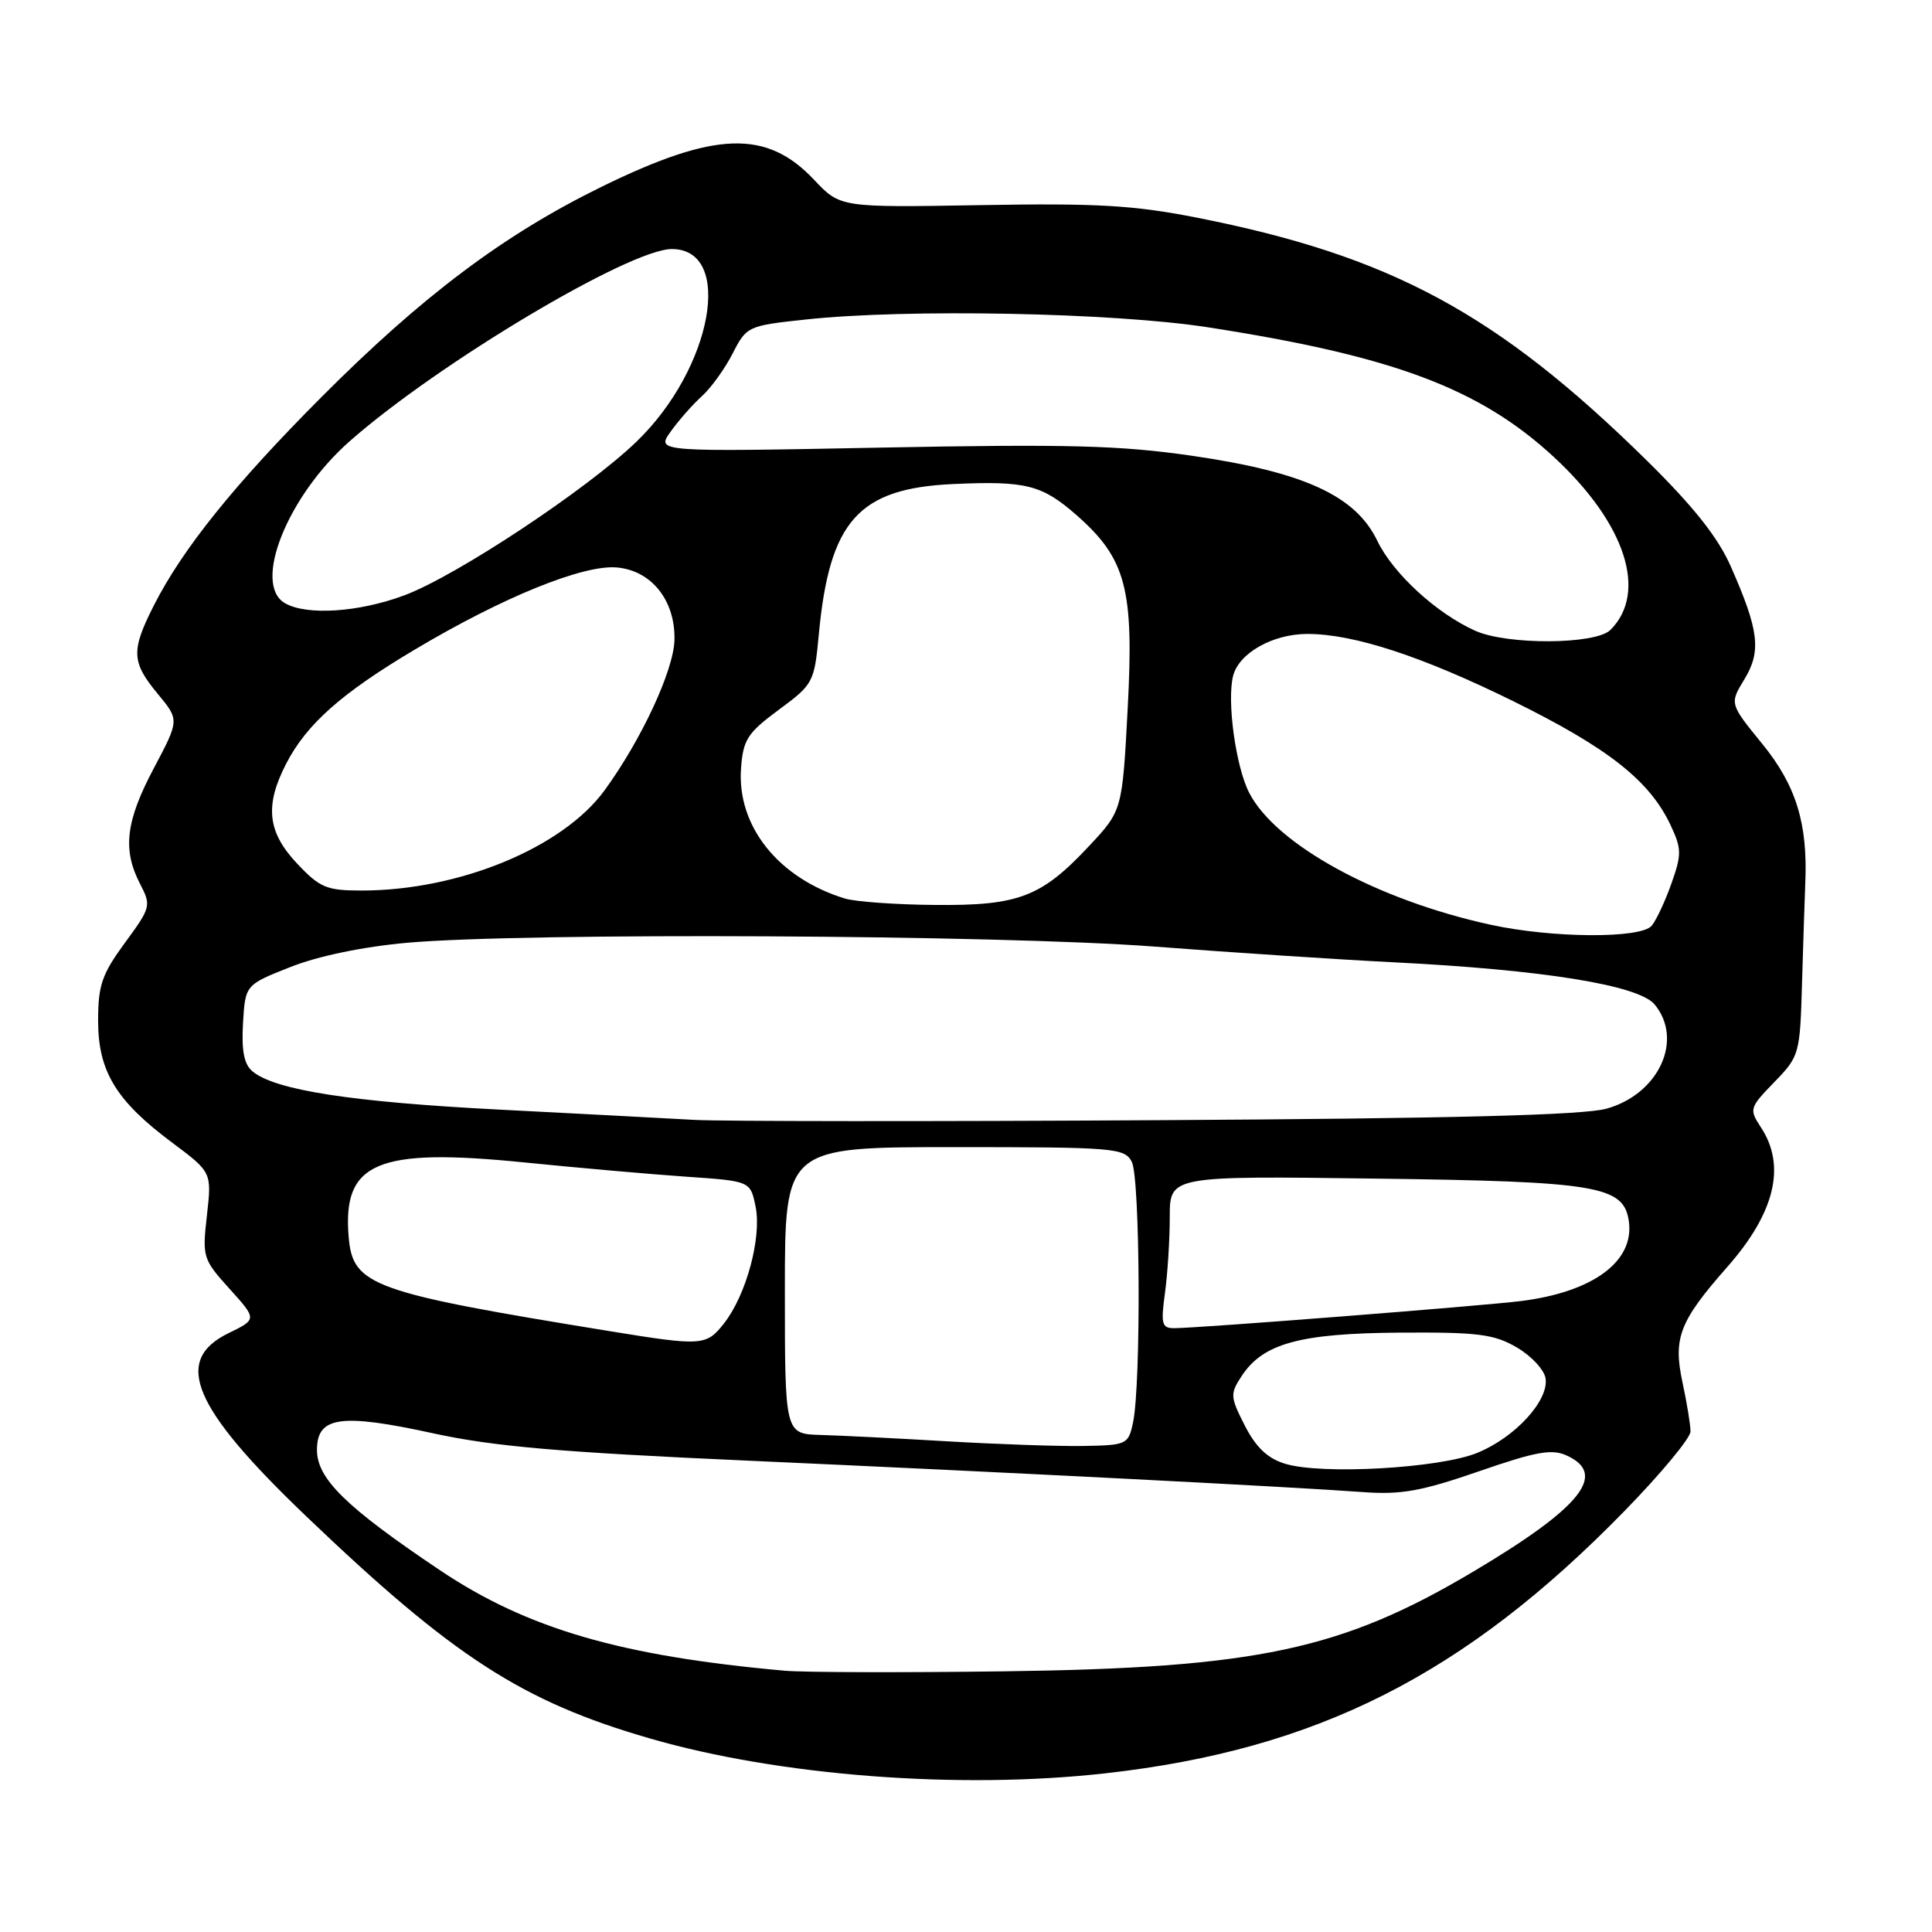 <?xml version="1.0" encoding="UTF-8" standalone="no"?>
<!DOCTYPE svg PUBLIC "-//W3C//DTD SVG 1.1//EN" "http://www.w3.org/Graphics/SVG/1.1/DTD/svg11.dtd" >
<svg xmlns="http://www.w3.org/2000/svg" xmlns:xlink="http://www.w3.org/1999/xlink" version="1.1" viewBox="0 0 256 256">
 <g >
 <path fill="currentColor"
d=" M 146.50 234.97 C 174.48 231.83 194.07 221.93 215.25 200.22 C 220.06 195.29 224.00 190.55 224.00 189.68 C 224.00 188.81 223.52 185.86 222.93 183.13 C 221.68 177.27 222.54 175.07 228.88 167.87 C 235.18 160.72 236.69 154.50 233.35 149.41 C 231.75 146.97 231.80 146.80 235.10 143.39 C 238.44 139.95 238.51 139.70 238.78 130.19 C 238.94 124.86 239.13 118.92 239.21 117.00 C 239.55 109.11 237.98 104.06 233.52 98.58 C 229.17 93.24 229.17 93.24 231.14 90.01 C 233.41 86.28 233.08 83.53 229.34 75.06 C 227.64 71.20 224.40 67.12 218.22 61.03 C 198.39 41.52 184.27 33.90 158.54 28.83 C 150.22 27.19 145.32 26.91 129.92 27.18 C 111.34 27.50 111.34 27.50 107.87 23.82 C 101.57 17.14 94.77 17.37 79.69 24.76 C 66.75 31.10 55.93 39.23 42.53 52.68 C 31.06 64.19 24.17 72.76 20.40 80.20 C 17.34 86.23 17.41 87.72 20.91 91.95 C 23.77 95.40 23.77 95.40 20.39 101.78 C 16.66 108.81 16.21 112.57 18.55 117.10 C 20.06 120.01 20.00 120.23 16.55 124.93 C 13.51 129.08 13.00 130.55 13.00 135.24 C 13.00 141.95 15.36 145.85 22.82 151.41 C 28.06 155.33 28.06 155.33 27.42 161.03 C 26.79 166.57 26.88 166.86 30.41 170.77 C 34.06 174.81 34.06 174.81 30.28 176.65 C 22.86 180.28 25.50 186.50 40.59 200.93 C 60.07 219.56 69.20 225.46 86.10 230.35 C 103.25 235.32 127.12 237.15 146.50 234.97 Z  M 104.00 221.38 C 82.27 219.44 69.83 215.81 58.26 208.04 C 45.84 199.70 42.00 195.94 42.00 192.13 C 42.00 187.69 45.12 187.24 57.39 189.92 C 65.36 191.66 74.18 192.43 99.00 193.54 C 132.94 195.06 170.76 196.99 180.61 197.71 C 185.64 198.08 188.35 197.59 195.96 194.96 C 203.52 192.34 205.62 191.96 207.59 192.86 C 213.05 195.34 209.51 199.75 195.26 208.22 C 177.76 218.63 166.52 221.02 133.00 221.46 C 119.53 221.64 106.47 221.60 104.00 221.38 Z  M 170.26 193.95 C 167.95 193.24 166.41 191.77 164.94 188.89 C 163.00 185.08 162.98 184.69 164.52 182.34 C 167.35 178.01 172.24 176.67 185.50 176.58 C 195.88 176.51 197.97 176.78 201.00 178.55 C 202.93 179.68 204.64 181.53 204.80 182.66 C 205.23 185.59 200.74 190.48 195.75 192.51 C 190.75 194.56 175.09 195.44 170.26 193.95 Z  M 125.50 190.98 C 118.90 190.59 111.36 190.21 108.75 190.14 C 104.00 190.00 104.00 190.00 104.00 171.00 C 104.00 152.00 104.00 152.00 126.46 152.00 C 147.65 152.00 148.99 152.11 149.96 153.93 C 151.08 156.01 151.21 183.42 150.13 188.50 C 149.51 191.41 149.32 191.50 143.49 191.60 C 140.20 191.65 132.10 191.37 125.50 190.98 Z  M 81.00 176.42 C 49.21 171.25 46.75 170.37 46.20 163.91 C 45.36 154.00 49.94 152.06 69.50 154.03 C 76.65 154.75 86.31 155.60 90.96 155.92 C 99.43 156.50 99.43 156.50 100.12 159.89 C 100.95 163.97 98.88 171.62 95.93 175.36 C 93.60 178.33 93.02 178.37 81.00 176.42 Z  M 154.36 171.36 C 154.71 168.81 155.00 164.27 155.00 161.27 C 155.00 155.81 155.00 155.81 182.25 156.17 C 211.71 156.55 215.16 157.13 215.83 161.82 C 216.59 167.14 211.08 171.21 201.50 172.40 C 196.25 173.05 158.86 175.98 155.61 175.99 C 153.95 176.00 153.80 175.47 154.36 171.36 Z  M 92.00 148.39 C 88.42 148.19 76.72 147.57 66.00 147.02 C 46.60 146.02 36.45 144.45 33.47 141.97 C 32.34 141.04 31.99 139.26 32.20 135.59 C 32.50 130.50 32.50 130.50 38.47 128.14 C 42.15 126.68 48.08 125.45 53.97 124.92 C 69.49 123.54 132.46 123.86 153.00 125.43 C 163.18 126.21 177.35 127.14 184.50 127.50 C 204.52 128.50 217.13 130.54 219.25 133.10 C 223.12 137.79 219.79 144.99 212.85 146.91 C 209.77 147.76 192.43 148.21 153.50 148.43 C 123.25 148.61 95.58 148.59 92.00 148.39 Z  M 197.50 122.53 C 182.46 119.25 169.09 111.94 165.53 105.06 C 163.75 101.62 162.55 92.92 163.39 89.57 C 164.15 86.54 168.64 84.00 173.24 84.00 C 179.38 84.00 188.40 86.95 200.51 92.91 C 213.06 99.10 218.54 103.40 221.33 109.27 C 222.83 112.45 222.85 113.18 221.48 117.05 C 220.65 119.40 219.47 121.93 218.86 122.66 C 217.43 124.39 205.68 124.32 197.50 122.53 Z  M 111.99 119.07 C 103.16 116.38 97.64 109.48 98.19 101.82 C 98.47 98.00 99.03 97.13 103.19 94.05 C 107.77 90.67 107.90 90.43 108.50 84.04 C 109.91 69.02 113.75 64.72 126.26 64.14 C 135.95 63.70 138.05 64.23 142.65 68.26 C 149.20 74.02 150.27 78.02 149.43 93.77 C 148.71 107.40 148.71 107.40 144.30 112.11 C 137.98 118.87 134.97 120.02 123.85 119.91 C 118.71 119.87 113.37 119.48 111.99 119.07 Z  M 39.37 114.43 C 35.44 110.26 35.05 106.76 37.91 101.21 C 40.62 95.95 45.23 91.86 55.00 86.05 C 66.64 79.12 77.25 74.81 81.72 75.19 C 86.33 75.59 89.50 79.57 89.37 84.81 C 89.26 88.85 84.99 98.02 80.11 104.72 C 74.55 112.34 60.83 118.00 47.92 118.00 C 43.27 118.00 42.39 117.63 39.37 114.43 Z  M 195.50 83.59 C 190.37 81.30 184.59 76.00 182.50 71.66 C 179.63 65.69 172.82 62.56 158.00 60.40 C 148.42 59.01 141.53 58.83 116.72 59.31 C 86.94 59.89 86.94 59.89 88.86 57.20 C 89.92 55.71 91.78 53.60 93.00 52.50 C 94.22 51.40 96.05 48.85 97.08 46.84 C 98.92 43.24 99.08 43.16 106.73 42.34 C 120.12 40.89 147.42 41.42 160.00 43.36 C 184.61 47.17 196.07 51.46 205.93 60.59 C 215.39 69.35 218.37 78.49 213.39 83.47 C 211.44 85.41 199.78 85.49 195.50 83.59 Z  M 37.75 79.92 C 33.42 77.40 38.09 65.72 46.34 58.46 C 58.07 48.13 83.44 33.00 89.02 33.00 C 97.30 33.00 94.40 48.84 84.33 58.53 C 77.74 64.88 60.49 76.30 53.59 78.88 C 47.55 81.14 40.62 81.59 37.75 79.92 Z "/>
</g>
</svg>